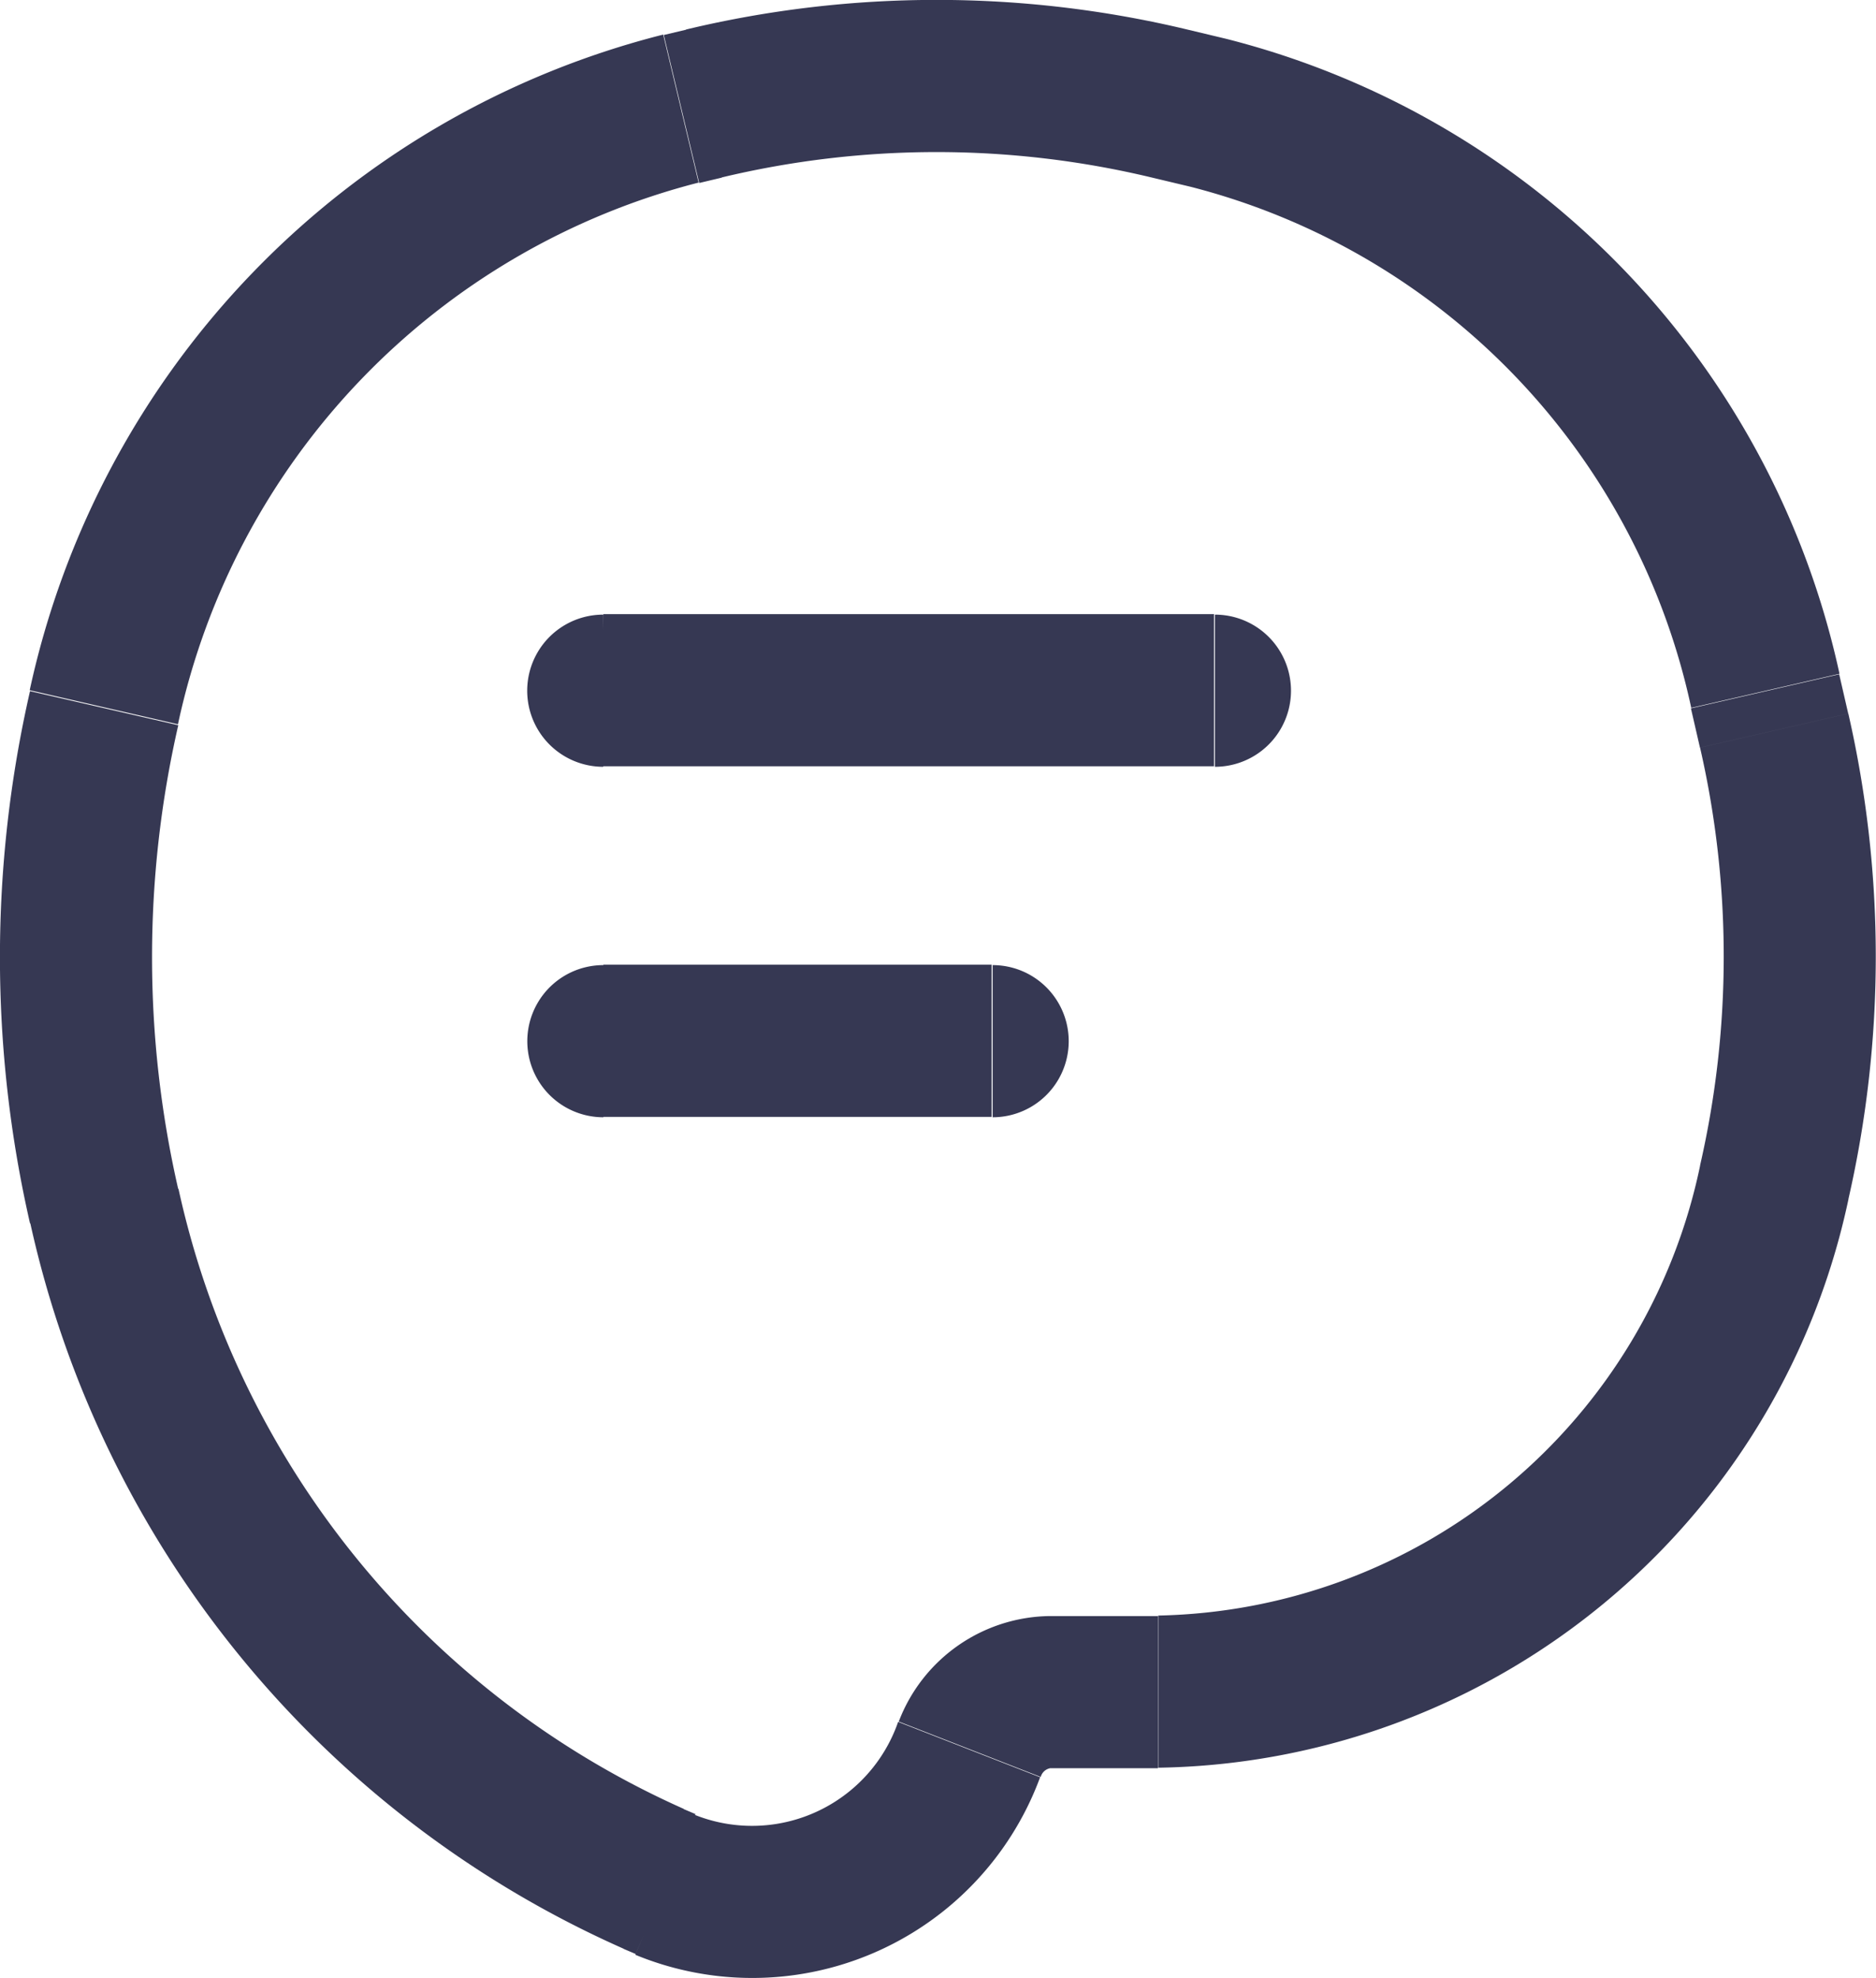 <svg xmlns="http://www.w3.org/2000/svg" width="18.5" height="19.501" viewBox="0 0 18.5 19.501">
  <path id="Path_711" data-name="Path 711" d="M234.314,93.49l-.7-.273Zm-8.535-5.352-.731.168Zm0-4.911-.731-.168Zm16.472.221.731-.168Zm0,4.455-.731-.168Zm-10.932,6.921.295-.69h0Zm.374-17.552.174.729h0Zm4.593,0-.175.729Zm-5.085,17.5-.295.69h0Zm5.466-17.41.175-.729Zm5.495,5.7-.731.168h0Zm-10.693-5.736-.174-.729h0Zm-.77,4.983a.75.75,0,0,0,0,1.5Zm6.032,1.5a.75.75,0,0,0,0-1.5ZM230.7,85.764a.75.75,0,0,0,0,1.5Zm3.839,1.5a.75.75,0,0,0,0-1.5Zm-2.894-9.21.223-.053-.349-1.459-.223.053ZM236.108,78l.382.091.349-1.459-.381-.091Zm-4.5,16.133-.118-.05-.59,1.379.118.05Zm9.817-10.9.089.387,1.462-.336-.089-.387Zm-5.256,8.948h-1.061v1.5h1.061Zm-1.061,0a1.615,1.615,0,0,0-1.495,1.04l1.4.546a.119.119,0,0,1,.1-.087Zm-8.6-4.207a10.243,10.243,0,0,1,0-4.575l-1.462-.336a11.752,11.752,0,0,0,0,5.247Zm15.007-4.354a9.207,9.207,0,0,1,0,4.119l1.462.336a10.732,10.732,0,0,0,0-4.791Zm-10.5,11.9a3.025,3.025,0,0,0,3.992-1.75l-1.4-.546a1.525,1.525,0,0,1-2.005.917ZM231.864,78a9.1,9.1,0,0,1,4.244,0l.35-1.459a10.606,10.606,0,0,0-4.943,0Zm-.371,16.082a8.737,8.737,0,0,1-4.983-6.113l-1.462.336a10.237,10.237,0,0,0,5.855,7.157Zm10.024-6.349a5.571,5.571,0,0,1-5.345,4.443v1.5a7.07,7.07,0,0,0,6.807-5.607Zm-5.027-9.642a6.765,6.765,0,0,1,4.938,5.137l1.462-.336a8.266,8.266,0,0,0-6.051-6.26Zm-5.2-1.5a8.532,8.532,0,0,0-6.247,6.463l1.462.336a7.033,7.033,0,0,1,5.134-5.34Zm-.6,7.213h6.032v-1.5H230.7Zm0,3.456h3.839v-1.5H230.7Z" transform="translate(-224.75 -76.25)" fill="#363853"/>
</svg>
